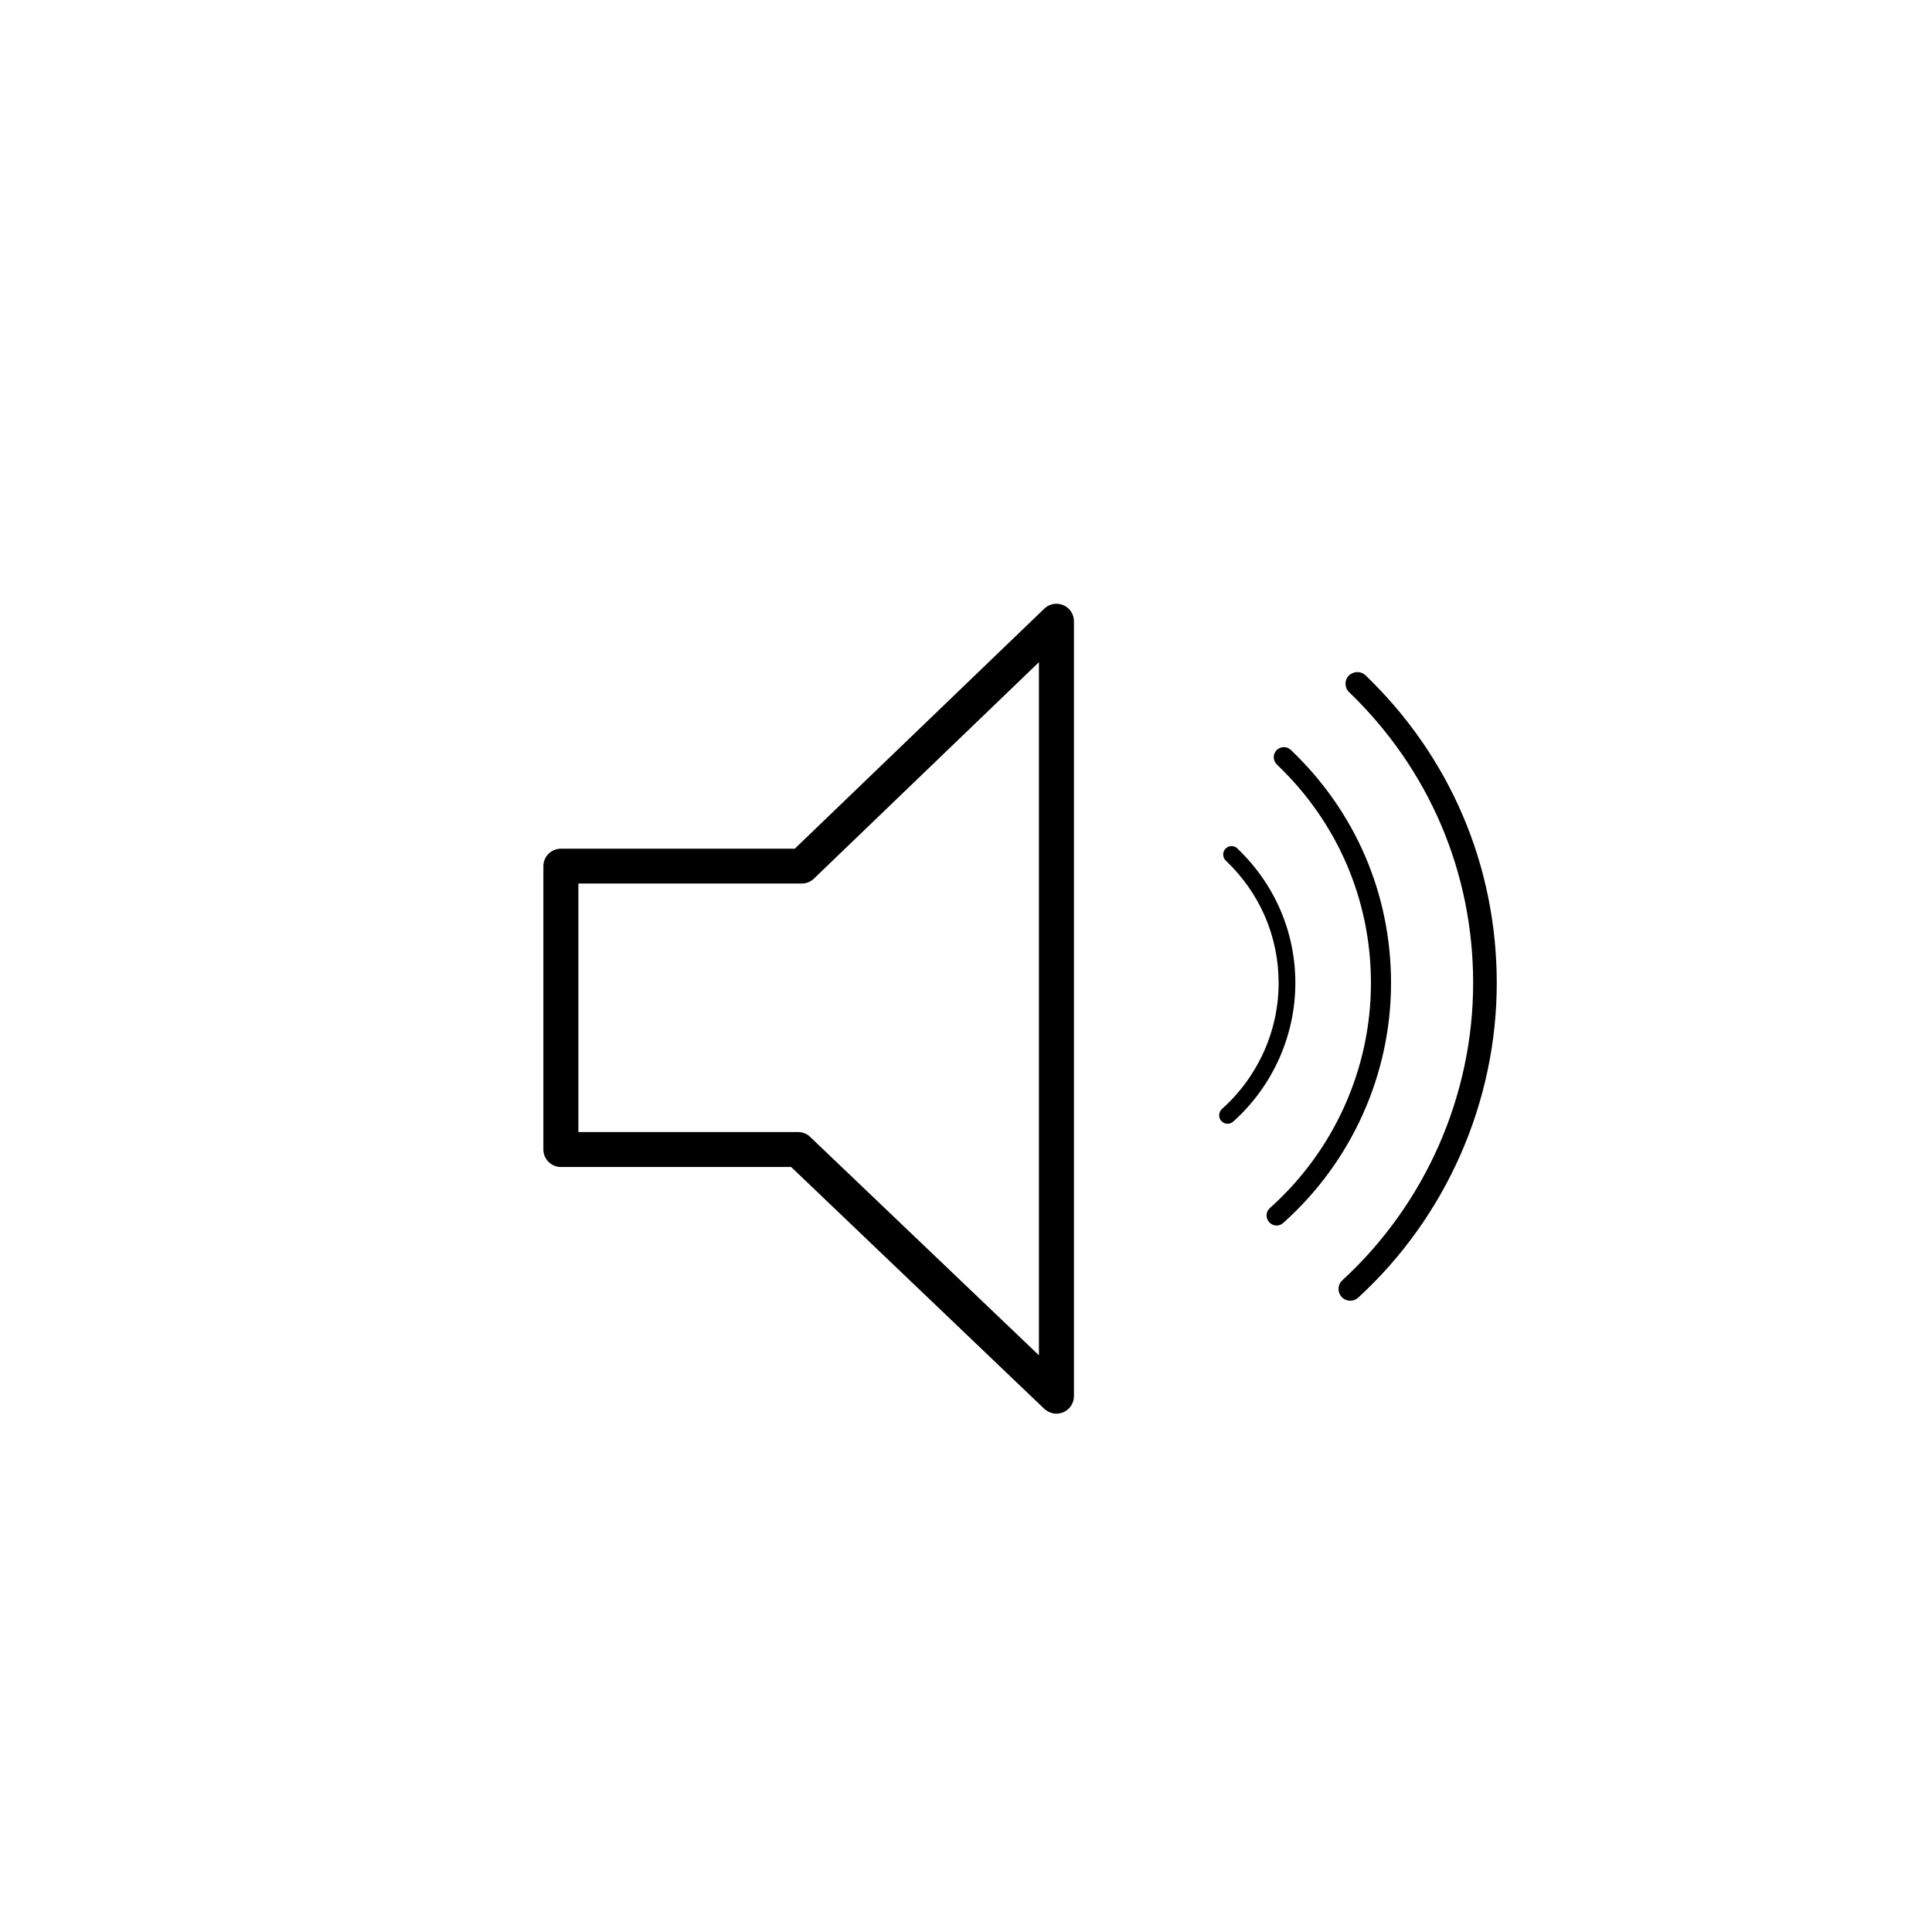 <svg version="1" xmlns="http://www.w3.org/2000/svg" width="32" height="32" viewBox="0 0 32 32"><path d="M17.61 10.023c-.106-.046-.23-.023-.313.058l-4.133 3.976H9.29c-.16 0-.29.13-.29.29v4.692c0 .16.13.29.29.29h3.814l4.193 4.006c.056.05.128.08.2.08.038 0 .077-.01.114-.023.106-.046.177-.15.177-.266V10.288c0-.115-.07-.22-.177-.265zm-.402 4.785v7.64l-3.79-3.618c-.053-.052-.124-.08-.2-.08H9.58v-4.116h3.7c.076 0 .147-.03.2-.08l3.728-3.586v3.84zM20.495 14.052c-.057-.053-.144-.05-.197.005-.053.056-.05.144.005.197.564.536.875 1.256.875 2.027 0 .794-.343 1.556-.94 2.088-.056.052-.06.14-.01.197.027.03.065.047.104.047.033 0 .065-.012.093-.035.654-.586 1.03-1.423 1.03-2.296 0-.847-.342-1.638-.96-2.228zM22.34 11.19c-.074.077-.072.2.006.275C23.67 12.74 24.4 14.45 24.4 16.28c0 1.865-.79 3.66-2.167 4.926-.08.072-.084.195-.012.275.04.042.09.063.144.063.048 0 .094-.017.13-.05 1.46-1.34 2.296-3.24 2.296-5.213 0-1.937-.77-3.747-2.174-5.096-.078-.074-.202-.07-.276.006z"/><path d="M21.38 12.42c-.068-.063-.174-.06-.237.007-.064.066-.06.172.006.236 1.003.955 1.558 2.24 1.558 3.62 0 1.418-.61 2.776-1.674 3.726-.068.06-.074.165-.012.233.032.037.077.057.123.057.04 0 .08-.015.11-.043 1.134-1.012 1.786-2.46 1.786-3.975 0-1.472-.59-2.843-1.66-3.86z"/></svg>